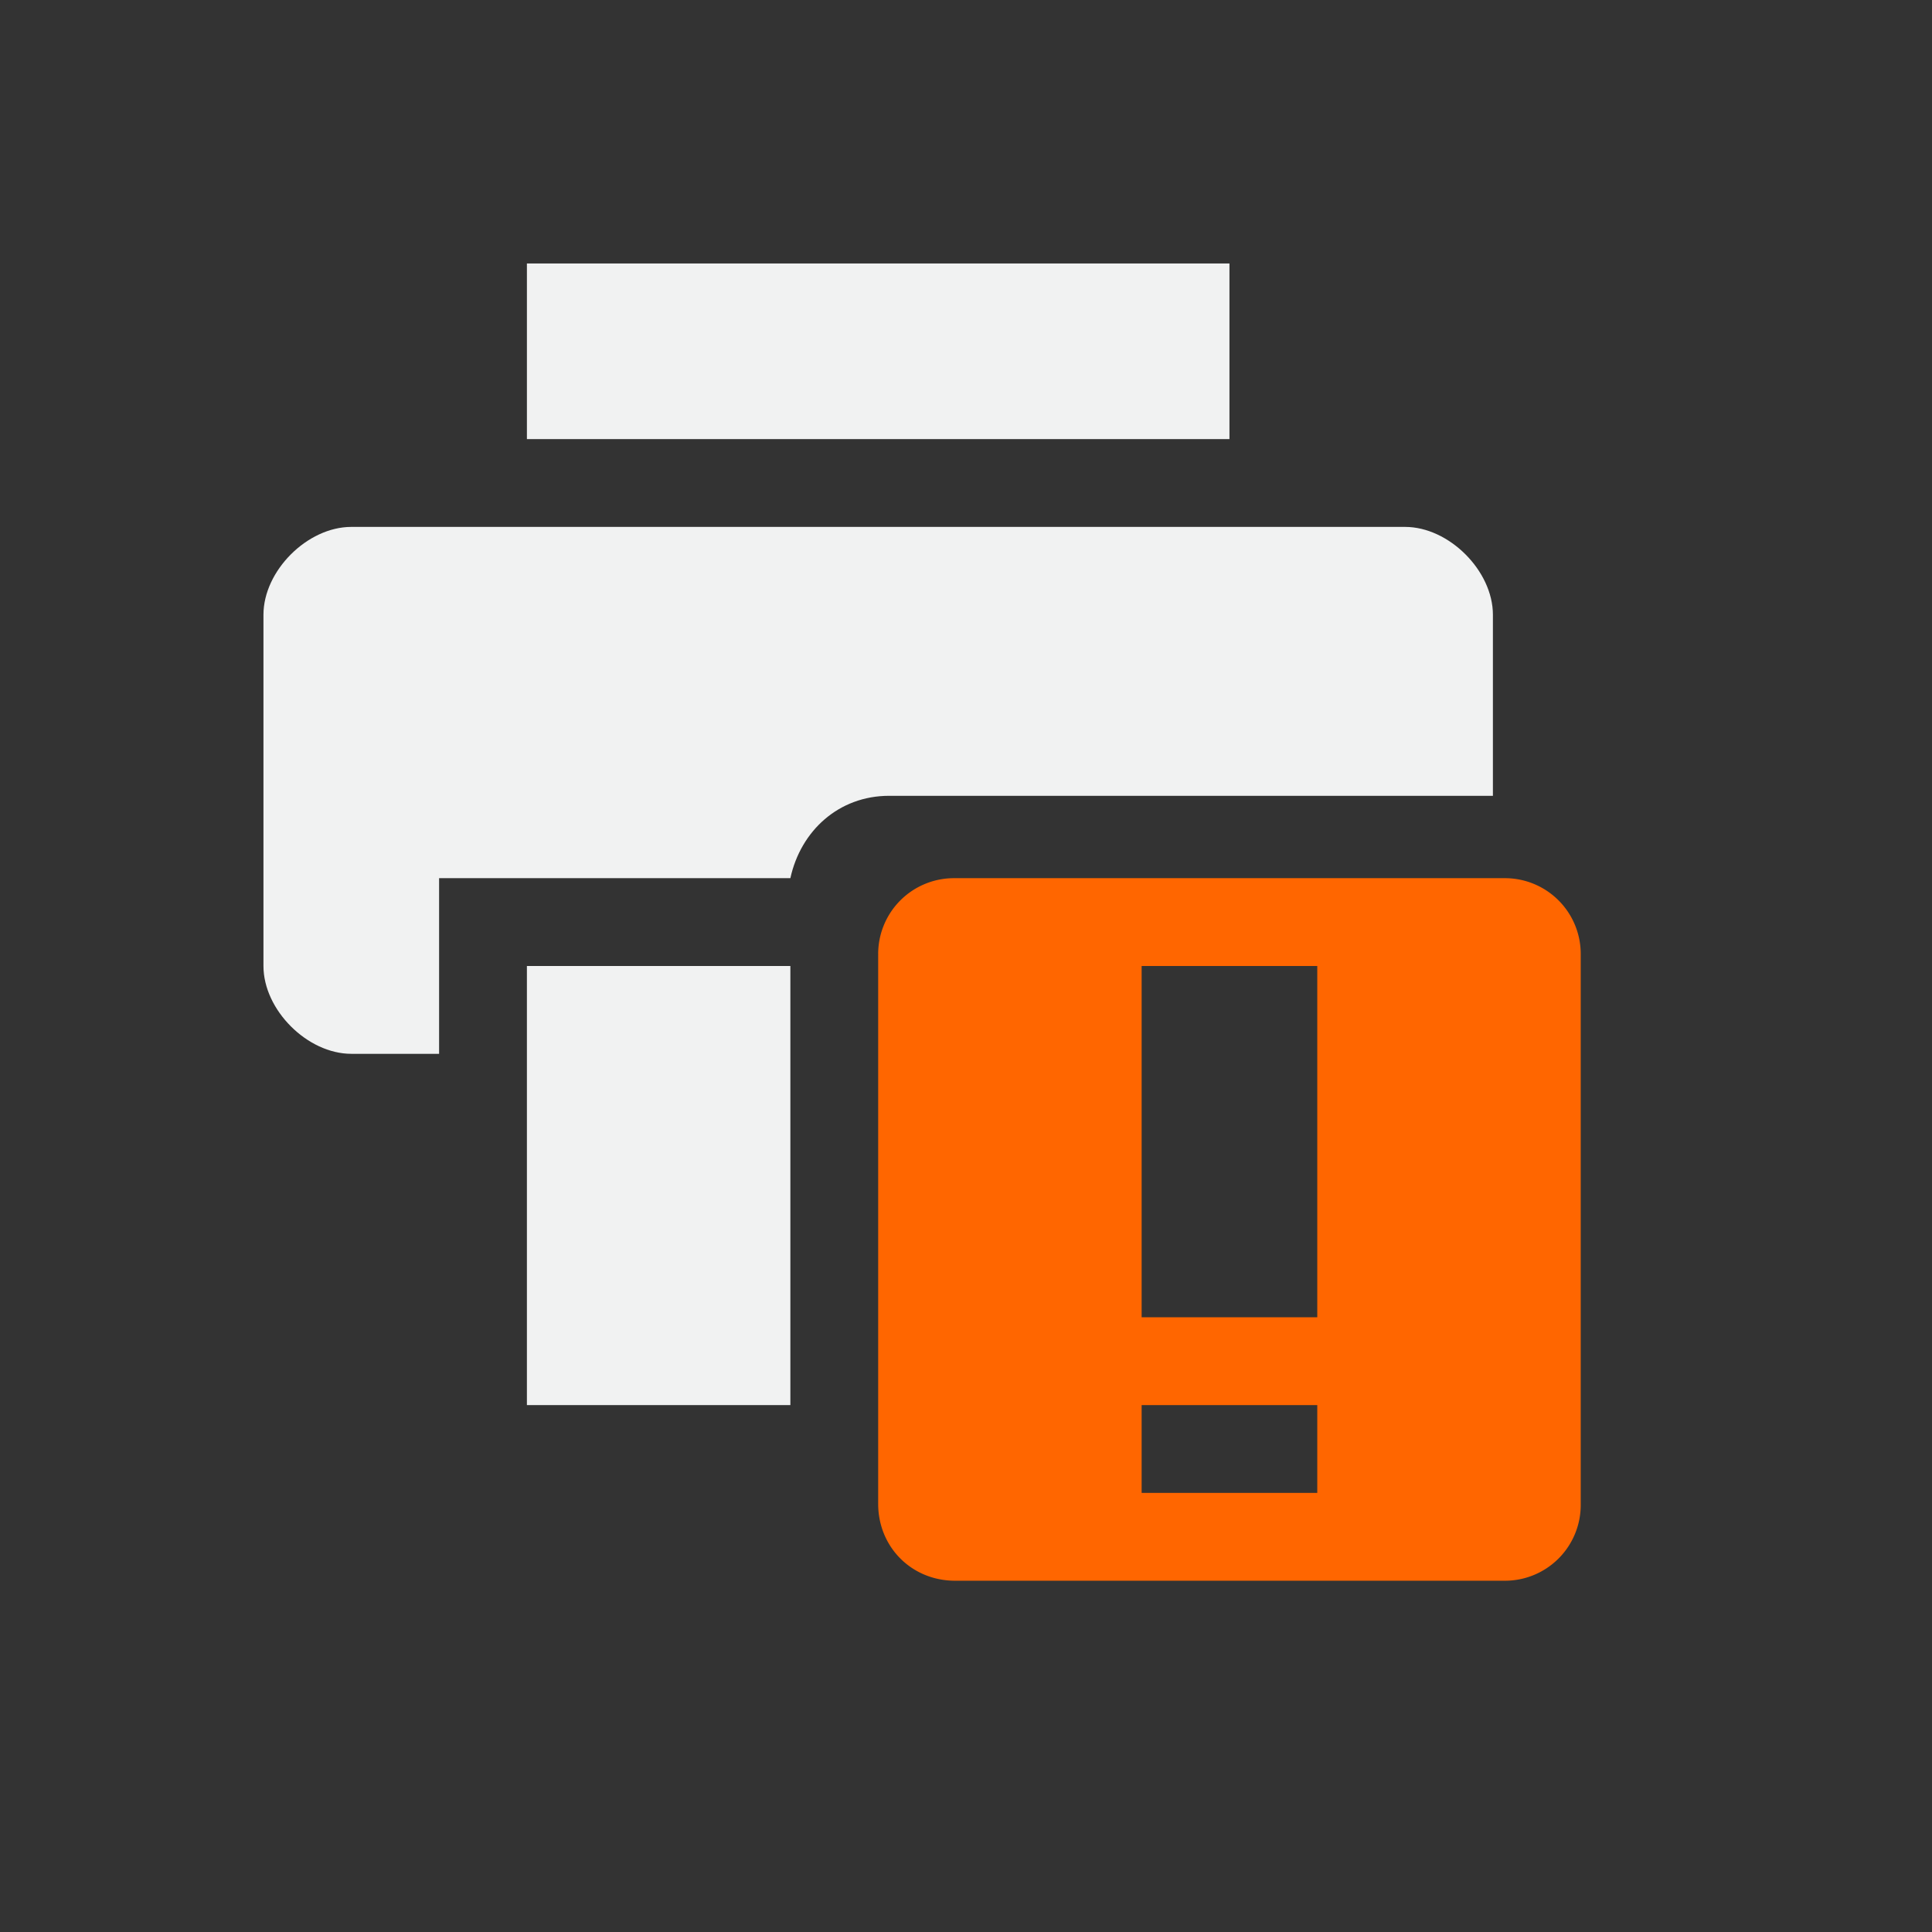 <svg xmlns="http://www.w3.org/2000/svg" viewBox="-2 -2 22 22">
    <rect x="-2" y="-2" width="22" height="22" fill="#333333" stroke="none"/>
    <path style="marker:none" d="M8.875 8A.863.863 0 0 0 8 8.875v6.25c0 .492.382.875.875.875h6.25a.863.863 0 0 0 .875-.875v-6.25A.863.863 0 0 0 15.125 8zM11 9h2v4h-2zm0 5h2v1h-2z" class="warning" color="#f1f2f2" overflow="visible" fill="#f60"/>
    <path d="M2 4c-.5 0-1 .5-1 1v4c0 .5.5 1 1 1h1V8h4c.118-.54.551-.938 1.125-.938H15V5c0-.5-.5-1-1-1zm2-3v2h8V1z" fill="#f1f2f2"/>
    <path d="M4 9v5h3V9z" fill="#f1f2f2"/>
</svg>
